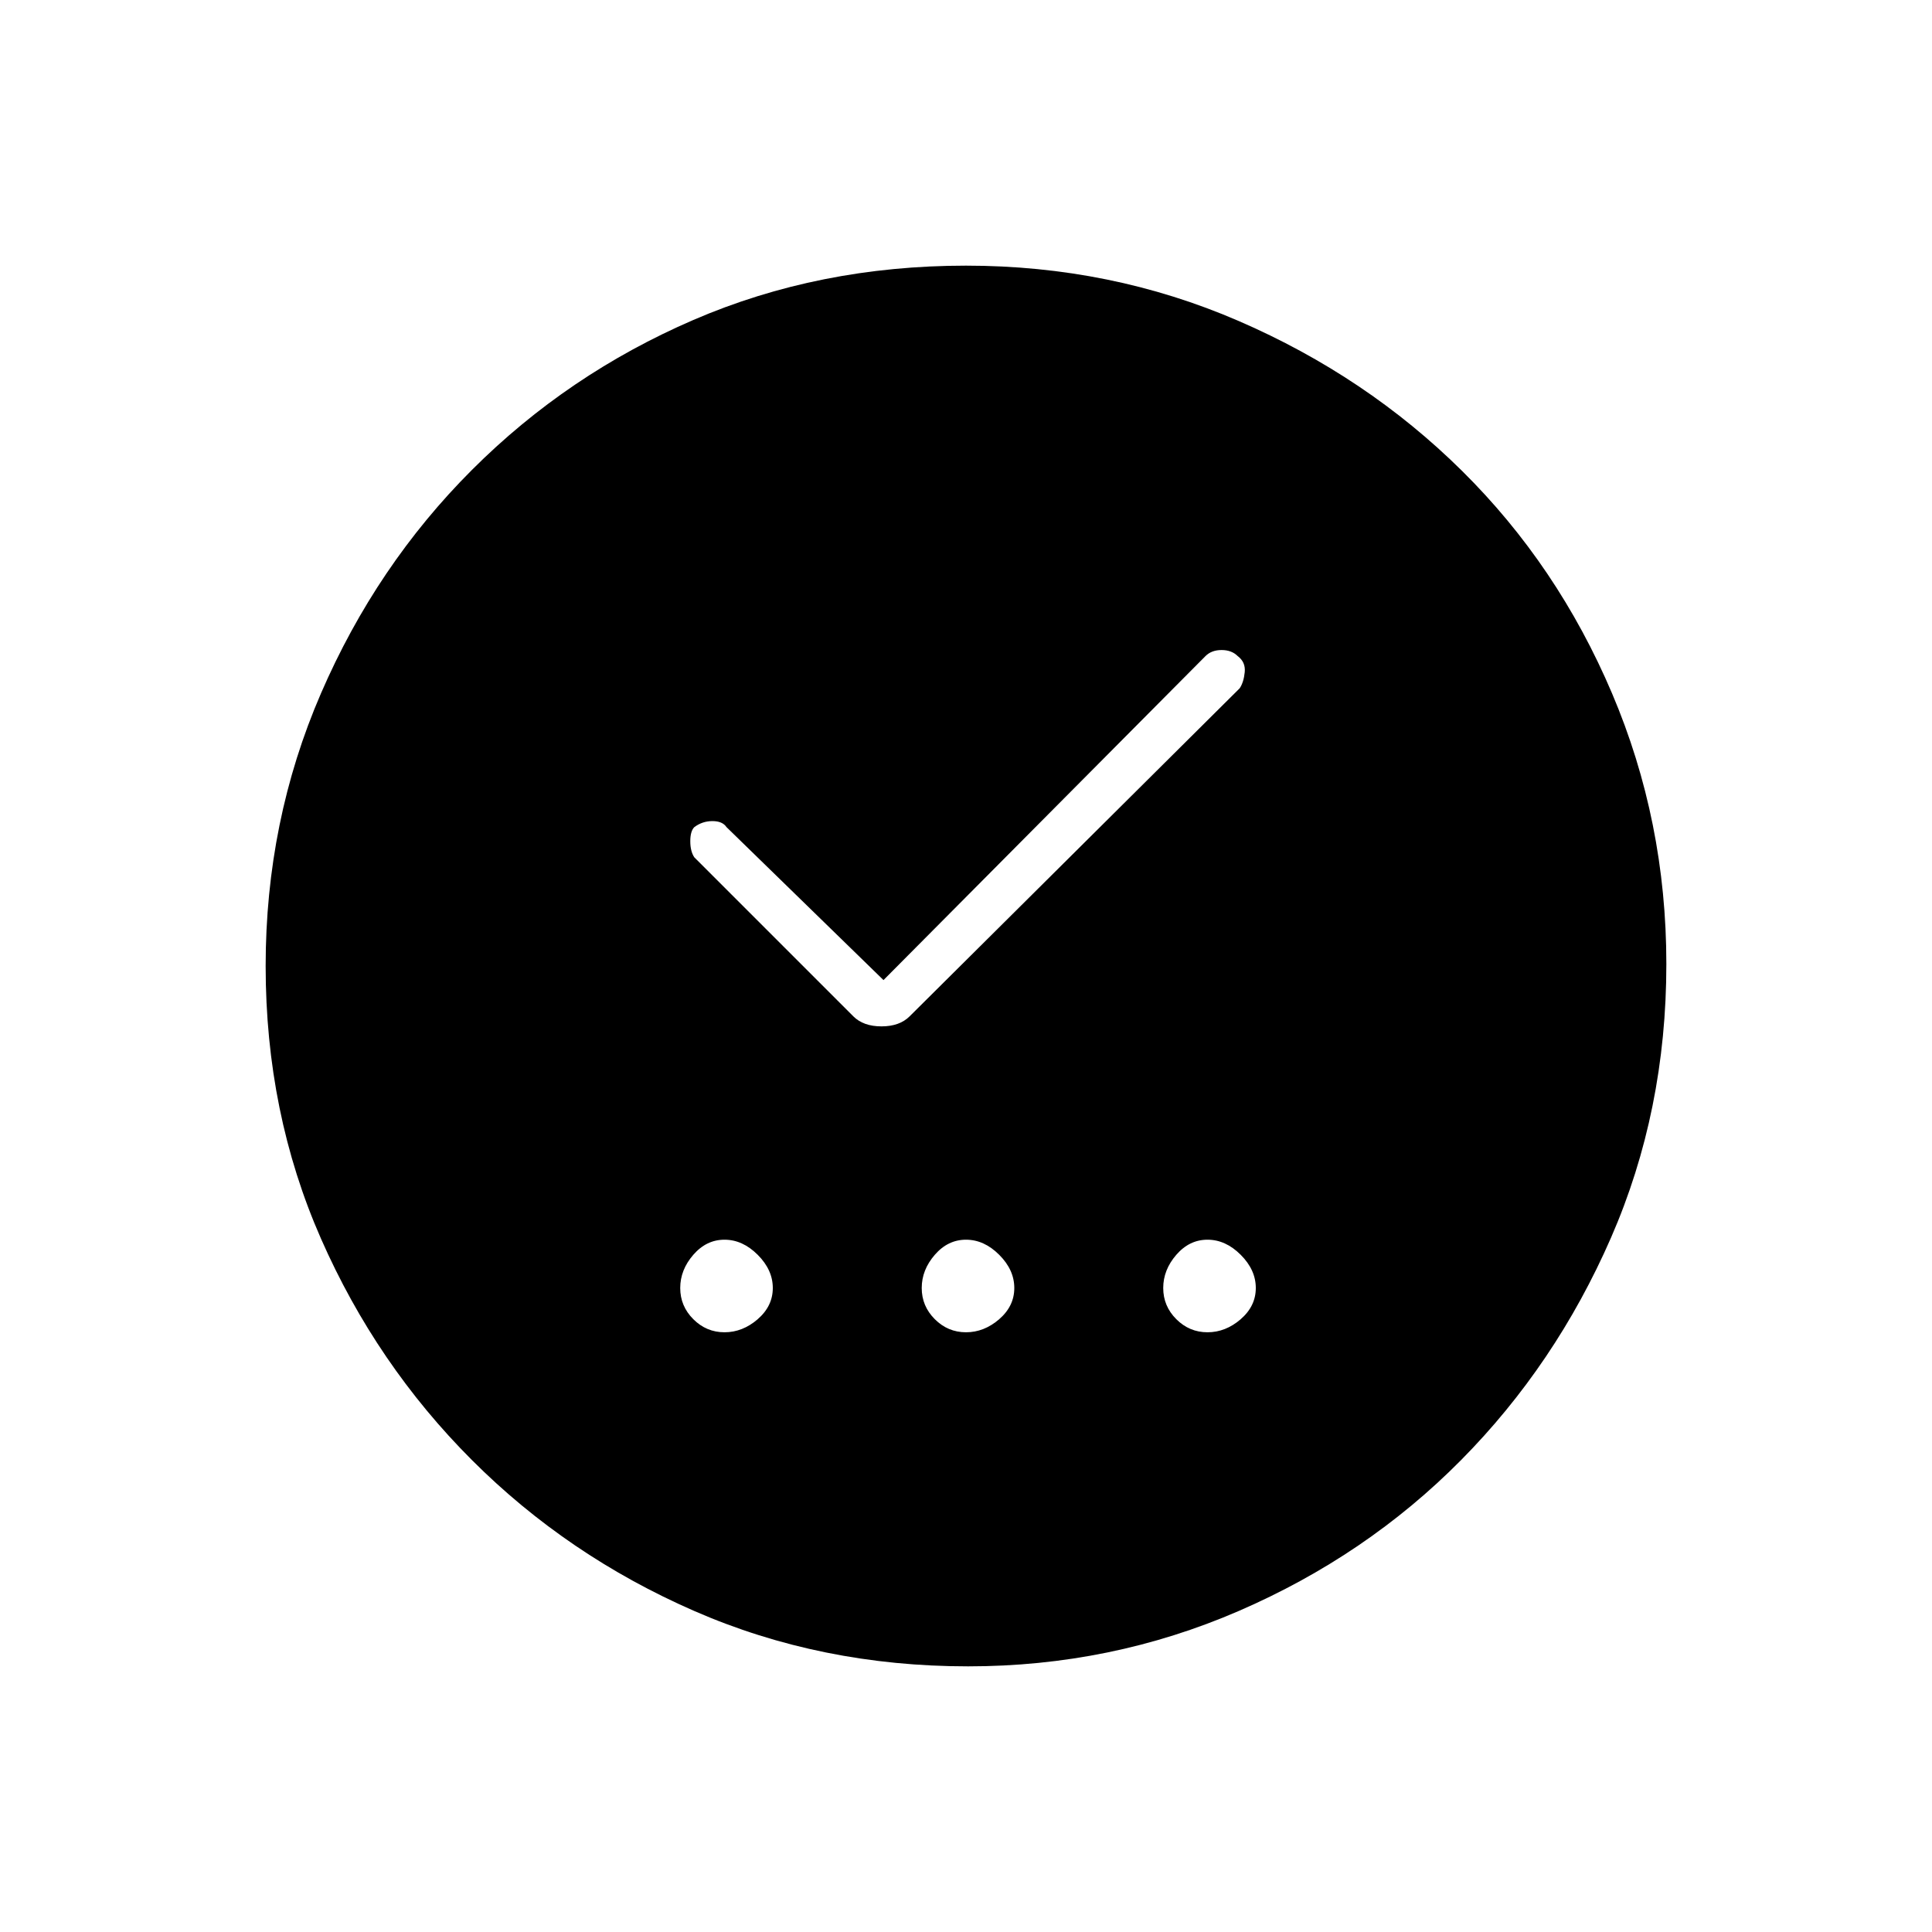 <svg xmlns="http://www.w3.org/2000/svg" height="48" width="48"><path d="M18 33.1q.45 0 .825-.325.375-.325.375-.775t-.375-.825Q18.45 30.8 18 30.8q-.45 0-.775.375T16.9 32q0 .45.325.775T18 33.1Zm6 0q.45 0 .825-.325.375-.325.375-.775t-.375-.825Q24.45 30.8 24 30.8q-.45 0-.775.375T22.9 32q0 .45.325.775T24 33.1Zm6 0q.45 0 .825-.325.375-.325.375-.775t-.375-.825Q30.45 30.8 30 30.8q-.45 0-.775.375T28.9 32q0 .45.325.775T30 33.1Zm-8.05-8.75-3.9-3.8q-.1-.15-.35-.15-.25 0-.45.15-.1.1-.1.35 0 .25.1.4l3.95 3.95q.25.25.7.25.45 0 .7-.25l8.2-8.15q.1-.15.125-.4.025-.25-.175-.4-.15-.15-.4-.15t-.4.15Zm2.1 17.05q-3.65 0-6.8-1.375t-5.525-3.75q-2.375-2.375-3.75-5.5T6.6 24q0-3.6 1.375-6.775 1.375-3.175 3.75-5.55t5.5-3.725Q20.35 6.6 24 6.6q3.6 0 6.775 1.375 3.175 1.375 5.55 3.725t3.725 5.525Q41.4 20.4 41.4 23.95q0 3.65-1.375 6.8T36.3 36.275q-2.35 2.375-5.525 3.75Q27.6 41.4 24.05 41.4Z"/></svg>